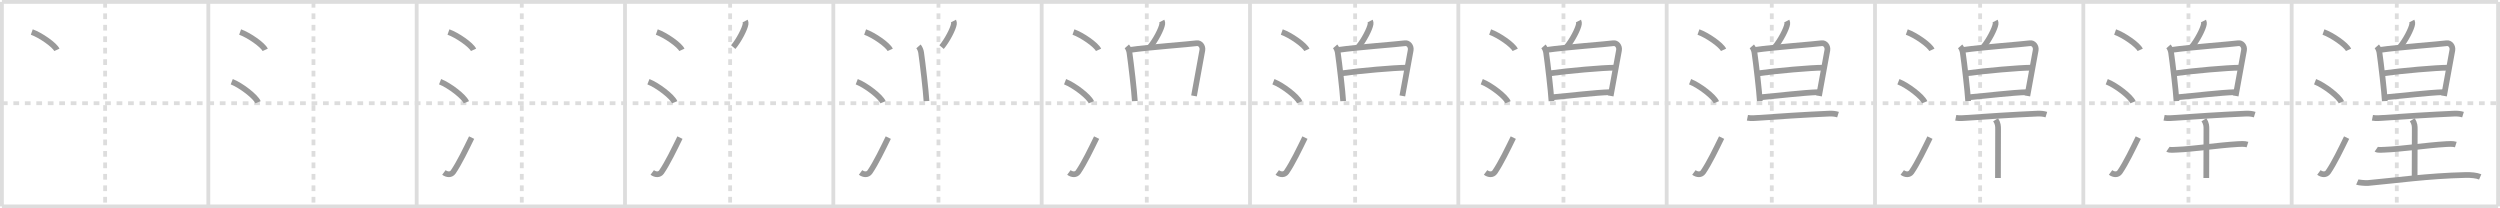 <svg width="1308px" height="109px" viewBox="0 0 1308 109" xmlns="http://www.w3.org/2000/svg" xmlns:xlink="http://www.w3.org/1999/xlink" xml:space="preserve" version="1.1" baseProfile="full">
<line x1="1" y1="1" x2="1307" y2="1" style="stroke:#ddd;stroke-width:2"></line>
<line x1="1" y1="1" x2="1" y2="108" style="stroke:#ddd;stroke-width:2"></line>
<line x1="1" y1="108" x2="1307" y2="108" style="stroke:#ddd;stroke-width:2"></line>
<line x1="1307" y1="1" x2="1307" y2="108" style="stroke:#ddd;stroke-width:2"></line>
<line x1="109" y1="1" x2="109" y2="108" style="stroke:#ddd;stroke-width:2"></line>
<line x1="218" y1="1" x2="218" y2="108" style="stroke:#ddd;stroke-width:2"></line>
<line x1="327" y1="1" x2="327" y2="108" style="stroke:#ddd;stroke-width:2"></line>
<line x1="436" y1="1" x2="436" y2="108" style="stroke:#ddd;stroke-width:2"></line>
<line x1="545" y1="1" x2="545" y2="108" style="stroke:#ddd;stroke-width:2"></line>
<line x1="654" y1="1" x2="654" y2="108" style="stroke:#ddd;stroke-width:2"></line>
<line x1="763" y1="1" x2="763" y2="108" style="stroke:#ddd;stroke-width:2"></line>
<line x1="872" y1="1" x2="872" y2="108" style="stroke:#ddd;stroke-width:2"></line>
<line x1="981" y1="1" x2="981" y2="108" style="stroke:#ddd;stroke-width:2"></line>
<line x1="1090" y1="1" x2="1090" y2="108" style="stroke:#ddd;stroke-width:2"></line>
<line x1="1199" y1="1" x2="1199" y2="108" style="stroke:#ddd;stroke-width:2"></line>
<line x1="1" y1="54" x2="1307" y2="54" style="stroke:#ddd;stroke-width:2;stroke-dasharray:3 3"></line>
<line x1="55" y1="1" x2="55" y2="108" style="stroke:#ddd;stroke-width:2;stroke-dasharray:3 3"></line>
<line x1="164" y1="1" x2="164" y2="108" style="stroke:#ddd;stroke-width:2;stroke-dasharray:3 3"></line>
<line x1="273" y1="1" x2="273" y2="108" style="stroke:#ddd;stroke-width:2;stroke-dasharray:3 3"></line>
<line x1="382" y1="1" x2="382" y2="108" style="stroke:#ddd;stroke-width:2;stroke-dasharray:3 3"></line>
<line x1="491" y1="1" x2="491" y2="108" style="stroke:#ddd;stroke-width:2;stroke-dasharray:3 3"></line>
<line x1="600" y1="1" x2="600" y2="108" style="stroke:#ddd;stroke-width:2;stroke-dasharray:3 3"></line>
<line x1="709" y1="1" x2="709" y2="108" style="stroke:#ddd;stroke-width:2;stroke-dasharray:3 3"></line>
<line x1="818" y1="1" x2="818" y2="108" style="stroke:#ddd;stroke-width:2;stroke-dasharray:3 3"></line>
<line x1="927" y1="1" x2="927" y2="108" style="stroke:#ddd;stroke-width:2;stroke-dasharray:3 3"></line>
<line x1="1036" y1="1" x2="1036" y2="108" style="stroke:#ddd;stroke-width:2;stroke-dasharray:3 3"></line>
<line x1="1145" y1="1" x2="1145" y2="108" style="stroke:#ddd;stroke-width:2;stroke-dasharray:3 3"></line>
<line x1="1254" y1="1" x2="1254" y2="108" style="stroke:#ddd;stroke-width:2;stroke-dasharray:3 3"></line>
<path d="M16.63,16.75c4.63,1.65,11.96,6.78,13.12,9.34" style="fill:none;stroke:#999;stroke-width:3"></path>

<path d="M125.63,16.75c4.63,1.65,11.96,6.78,13.12,9.34" style="fill:none;stroke:#999;stroke-width:3"></path>
<path d="M121.25,42.75c4.85,1.9,12.54,7.8,13.75,10.75" style="fill:none;stroke:#999;stroke-width:3"></path>

<path d="M234.63,16.75c4.63,1.65,11.96,6.78,13.12,9.34" style="fill:none;stroke:#999;stroke-width:3"></path>
<path d="M230.25,42.75c4.85,1.9,12.54,7.8,13.75,10.75" style="fill:none;stroke:#999;stroke-width:3"></path>
<path d="M232.25,90.23c1.71,1.27,3.78,1.32,4.86-0.25c3.14-4.57,6.79-12.16,9.64-17.99" style="fill:none;stroke:#999;stroke-width:3"></path>

<path d="M343.63,16.75c4.63,1.65,11.96,6.78,13.12,9.34" style="fill:none;stroke:#999;stroke-width:3"></path>
<path d="M339.25,42.75c4.85,1.9,12.54,7.8,13.75,10.75" style="fill:none;stroke:#999;stroke-width:3"></path>
<path d="M341.25,90.23c1.71,1.27,3.78,1.32,4.86-0.25c3.14-4.57,6.79-12.16,9.64-17.99" style="fill:none;stroke:#999;stroke-width:3"></path>
<path d="M389.85,11c0.26,0.5,0.3,1.1,0.24,1.54c-0.37,2.56-3.56,8.67-6.46,12.1" style="fill:none;stroke:#999;stroke-width:3"></path>

<path d="M452.63,16.75c4.63,1.65,11.96,6.78,13.12,9.34" style="fill:none;stroke:#999;stroke-width:3"></path>
<path d="M448.25,42.75c4.85,1.9,12.54,7.8,13.75,10.75" style="fill:none;stroke:#999;stroke-width:3"></path>
<path d="M450.25,90.23c1.71,1.27,3.78,1.32,4.86-0.25c3.14-4.57,6.79-12.16,9.64-17.99" style="fill:none;stroke:#999;stroke-width:3"></path>
<path d="M498.85,11c0.26,0.5,0.3,1.1,0.24,1.54c-0.37,2.56-3.56,8.67-6.46,12.1" style="fill:none;stroke:#999;stroke-width:3"></path>
<path d="M480.55,24.27c0.69,0.78,1.24,2.21,1.38,3.22c0.82,5.65,2.53,20.3,2.81,25.4" style="fill:none;stroke:#999;stroke-width:3"></path>

<path d="M561.63,16.75c4.63,1.65,11.96,6.78,13.12,9.34" style="fill:none;stroke:#999;stroke-width:3"></path>
<path d="M557.25,42.75c4.85,1.9,12.54,7.8,13.75,10.75" style="fill:none;stroke:#999;stroke-width:3"></path>
<path d="M559.25,90.23c1.71,1.27,3.78,1.32,4.86-0.25c3.14-4.57,6.79-12.16,9.64-17.99" style="fill:none;stroke:#999;stroke-width:3"></path>
<path d="M607.85,11c0.26,0.5,0.3,1.1,0.24,1.54c-0.37,2.56-3.56,8.67-6.46,12.1" style="fill:none;stroke:#999;stroke-width:3"></path>
<path d="M589.55,24.27c0.69,0.78,1.24,2.21,1.38,3.22c0.82,5.65,2.53,20.3,2.81,25.4" style="fill:none;stroke:#999;stroke-width:3"></path>
<path d="M591.34,26.1c9.6-1.4,31.26-2.98,34.79-3.49c1.7-0.24,3.3,1.56,2.93,3.69c-0.83,4.74-2.7,14.79-4.36,23.88" style="fill:none;stroke:#999;stroke-width:3"></path>

<path d="M670.63,16.75c4.63,1.65,11.96,6.78,13.12,9.34" style="fill:none;stroke:#999;stroke-width:3"></path>
<path d="M666.25,42.75c4.85,1.9,12.54,7.8,13.75,10.75" style="fill:none;stroke:#999;stroke-width:3"></path>
<path d="M668.25,90.23c1.71,1.27,3.78,1.32,4.86-0.25c3.14-4.57,6.79-12.16,9.64-17.99" style="fill:none;stroke:#999;stroke-width:3"></path>
<path d="M716.85,11c0.26,0.5,0.3,1.1,0.24,1.54c-0.37,2.56-3.56,8.67-6.46,12.1" style="fill:none;stroke:#999;stroke-width:3"></path>
<path d="M698.55,24.27c0.69,0.78,1.24,2.21,1.38,3.22c0.82,5.65,2.53,20.3,2.81,25.4" style="fill:none;stroke:#999;stroke-width:3"></path>
<path d="M700.34,26.1c9.6-1.4,31.26-2.98,34.79-3.49c1.7-0.24,3.3,1.56,2.93,3.69c-0.83,4.74-2.7,14.79-4.36,23.88" style="fill:none;stroke:#999;stroke-width:3"></path>
<path d="M701.77,38.38c9.73-1.38,27.92-2.96,33.88-2.96" style="fill:none;stroke:#999;stroke-width:3"></path>

<path d="M779.63,16.75c4.63,1.65,11.96,6.78,13.12,9.34" style="fill:none;stroke:#999;stroke-width:3"></path>
<path d="M775.25,42.75c4.85,1.9,12.54,7.8,13.75,10.75" style="fill:none;stroke:#999;stroke-width:3"></path>
<path d="M777.25,90.23c1.71,1.27,3.78,1.32,4.86-0.25c3.14-4.57,6.79-12.16,9.64-17.99" style="fill:none;stroke:#999;stroke-width:3"></path>
<path d="M825.85,11c0.26,0.5,0.3,1.1,0.24,1.54c-0.37,2.56-3.56,8.67-6.46,12.1" style="fill:none;stroke:#999;stroke-width:3"></path>
<path d="M807.55,24.27c0.69,0.78,1.24,2.21,1.38,3.22c0.82,5.65,2.53,20.3,2.81,25.4" style="fill:none;stroke:#999;stroke-width:3"></path>
<path d="M809.34,26.1c9.6-1.4,31.26-2.98,34.79-3.49c1.7-0.24,3.3,1.56,2.93,3.69c-0.83,4.74-2.7,14.79-4.36,23.88" style="fill:none;stroke:#999;stroke-width:3"></path>
<path d="M810.77,38.38c9.73-1.38,27.92-2.96,33.88-2.96" style="fill:none;stroke:#999;stroke-width:3"></path>
<path d="M811.92,50.91c9.97-0.88,22.34-2.43,30.57-2.69" style="fill:none;stroke:#999;stroke-width:3"></path>

<path d="M888.63,16.75c4.63,1.65,11.96,6.78,13.12,9.34" style="fill:none;stroke:#999;stroke-width:3"></path>
<path d="M884.25,42.75c4.85,1.9,12.54,7.8,13.75,10.75" style="fill:none;stroke:#999;stroke-width:3"></path>
<path d="M886.25,90.23c1.71,1.27,3.78,1.32,4.86-0.25c3.14-4.57,6.79-12.16,9.64-17.99" style="fill:none;stroke:#999;stroke-width:3"></path>
<path d="M934.85,11c0.26,0.5,0.3,1.1,0.24,1.54c-0.37,2.56-3.56,8.67-6.46,12.1" style="fill:none;stroke:#999;stroke-width:3"></path>
<path d="M916.55,24.27c0.69,0.78,1.24,2.21,1.38,3.22c0.82,5.65,2.53,20.3,2.81,25.4" style="fill:none;stroke:#999;stroke-width:3"></path>
<path d="M918.34,26.1c9.6-1.4,31.26-2.98,34.79-3.49c1.7-0.24,3.3,1.56,2.93,3.69c-0.83,4.74-2.7,14.79-4.36,23.88" style="fill:none;stroke:#999;stroke-width:3"></path>
<path d="M919.77,38.38c9.73-1.38,27.92-2.96,33.88-2.96" style="fill:none;stroke:#999;stroke-width:3"></path>
<path d="M920.92,50.91c9.97-0.88,22.34-2.43,30.57-2.69" style="fill:none;stroke:#999;stroke-width:3"></path>
<path d="M914.25,61.63c1.87,0.37,4.61,0.11,5.72,0.03c9.24-0.66,24.79-1.69,37.1-2.22c1.67-0.07,3.2,0.1,4.58,0.53" style="fill:none;stroke:#999;stroke-width:3"></path>

<path d="M997.63,16.75c4.63,1.65,11.96,6.78,13.12,9.34" style="fill:none;stroke:#999;stroke-width:3"></path>
<path d="M993.25,42.75c4.85,1.9,12.54,7.8,13.75,10.75" style="fill:none;stroke:#999;stroke-width:3"></path>
<path d="M995.25,90.23c1.71,1.27,3.78,1.32,4.86-0.25c3.14-4.57,6.79-12.16,9.64-17.99" style="fill:none;stroke:#999;stroke-width:3"></path>
<path d="M1043.85,11c0.26,0.5,0.3,1.1,0.24,1.54c-0.37,2.56-3.56,8.67-6.46,12.1" style="fill:none;stroke:#999;stroke-width:3"></path>
<path d="M1025.55,24.27c0.69,0.78,1.24,2.21,1.38,3.22c0.82,5.65,2.53,20.3,2.81,25.4" style="fill:none;stroke:#999;stroke-width:3"></path>
<path d="M1027.34,26.1c9.6-1.4,31.26-2.98,34.79-3.49c1.7-0.24,3.3,1.56,2.93,3.69c-0.83,4.74-2.7,14.79-4.36,23.88" style="fill:none;stroke:#999;stroke-width:3"></path>
<path d="M1028.77,38.38c9.73-1.38,27.92-2.96,33.88-2.96" style="fill:none;stroke:#999;stroke-width:3"></path>
<path d="M1029.92,50.91c9.97-0.88,22.34-2.43,30.57-2.69" style="fill:none;stroke:#999;stroke-width:3"></path>
<path d="M1023.25,61.63c1.87,0.37,4.61,0.11,5.72,0.03c9.24-0.66,24.79-1.69,37.1-2.22c1.67-0.07,3.2,0.1,4.58,0.53" style="fill:none;stroke:#999;stroke-width:3"></path>
<path d="M1044.11,62.65c1.29,2.08,1.29,3.33,1.29,5c0,6.35-0.07,17.35-0.07,25.47" style="fill:none;stroke:#999;stroke-width:3"></path>

<path d="M1106.63,16.75c4.63,1.65,11.96,6.78,13.12,9.34" style="fill:none;stroke:#999;stroke-width:3"></path>
<path d="M1102.25,42.75c4.85,1.9,12.54,7.8,13.75,10.75" style="fill:none;stroke:#999;stroke-width:3"></path>
<path d="M1104.25,90.23c1.71,1.27,3.78,1.32,4.86-0.25c3.14-4.57,6.79-12.16,9.64-17.99" style="fill:none;stroke:#999;stroke-width:3"></path>
<path d="M1152.85,11c0.26,0.5,0.3,1.1,0.24,1.54c-0.37,2.56-3.56,8.67-6.46,12.1" style="fill:none;stroke:#999;stroke-width:3"></path>
<path d="M1134.55,24.27c0.69,0.78,1.24,2.21,1.38,3.22c0.82,5.65,2.53,20.3,2.81,25.4" style="fill:none;stroke:#999;stroke-width:3"></path>
<path d="M1136.34,26.1c9.6-1.4,31.26-2.98,34.79-3.49c1.7-0.24,3.3,1.56,2.93,3.69c-0.83,4.74-2.7,14.79-4.36,23.88" style="fill:none;stroke:#999;stroke-width:3"></path>
<path d="M1137.77,38.38c9.73-1.38,27.92-2.96,33.88-2.96" style="fill:none;stroke:#999;stroke-width:3"></path>
<path d="M1138.92,50.91c9.97-0.88,22.34-2.43,30.57-2.69" style="fill:none;stroke:#999;stroke-width:3"></path>
<path d="M1132.25,61.63c1.87,0.37,4.61,0.11,5.72,0.03c9.24-0.66,24.79-1.69,37.1-2.22c1.67-0.07,3.2,0.1,4.58,0.53" style="fill:none;stroke:#999;stroke-width:3"></path>
<path d="M1153.11,62.65c1.29,2.08,1.29,3.33,1.29,5c0,6.35-0.07,17.35-0.07,25.47" style="fill:none;stroke:#999;stroke-width:3"></path>
<path d="M1134.25,78.08c0.83,0.57,3.58,0.28,4.43,0.25C1147.75,78,1160.25,76,1171.0,75.38c1.04-0.06,3.33-0.23,4.88,0.26" style="fill:none;stroke:#999;stroke-width:3"></path>

<path d="M1215.63,16.75c4.63,1.65,11.96,6.78,13.12,9.34" style="fill:none;stroke:#999;stroke-width:3"></path>
<path d="M1211.25,42.75c4.85,1.9,12.54,7.8,13.75,10.75" style="fill:none;stroke:#999;stroke-width:3"></path>
<path d="M1213.25,90.23c1.71,1.27,3.78,1.32,4.86-0.25c3.14-4.57,6.79-12.16,9.64-17.99" style="fill:none;stroke:#999;stroke-width:3"></path>
<path d="M1261.85,11c0.26,0.5,0.3,1.1,0.24,1.54c-0.37,2.56-3.56,8.67-6.46,12.1" style="fill:none;stroke:#999;stroke-width:3"></path>
<path d="M1243.55,24.27c0.69,0.78,1.24,2.21,1.38,3.22c0.82,5.65,2.53,20.3,2.81,25.4" style="fill:none;stroke:#999;stroke-width:3"></path>
<path d="M1245.34,26.1c9.6-1.4,31.26-2.98,34.79-3.49c1.7-0.24,3.3,1.56,2.93,3.69c-0.83,4.74-2.7,14.79-4.36,23.88" style="fill:none;stroke:#999;stroke-width:3"></path>
<path d="M1246.77,38.38c9.73-1.38,27.92-2.96,33.88-2.96" style="fill:none;stroke:#999;stroke-width:3"></path>
<path d="M1247.92,50.91c9.97-0.88,22.34-2.43,30.57-2.69" style="fill:none;stroke:#999;stroke-width:3"></path>
<path d="M1241.25,61.63c1.87,0.37,4.61,0.11,5.72,0.03c9.24-0.66,24.79-1.69,37.1-2.22c1.67-0.07,3.2,0.1,4.58,0.53" style="fill:none;stroke:#999;stroke-width:3"></path>
<path d="M1262.11,62.65c1.29,2.08,1.29,3.33,1.29,5c0,6.35-0.07,17.35-0.07,25.47" style="fill:none;stroke:#999;stroke-width:3"></path>
<path d="M1243.25,78.08c0.83,0.57,3.58,0.28,4.43,0.25C1256.75,78,1269.25,76,1280.0,75.38c1.04-0.06,3.33-0.23,4.88,0.26" style="fill:none;stroke:#999;stroke-width:3"></path>
<path d="M1233.34,95.23c0.7,0.31,4.35,0.62,5.54,0.52c14.23-1.28,31.36-3.75,51-4.19c2.99-0.07,5.86,0.19,7.76,1" style="fill:none;stroke:#999;stroke-width:3"></path>

</svg>